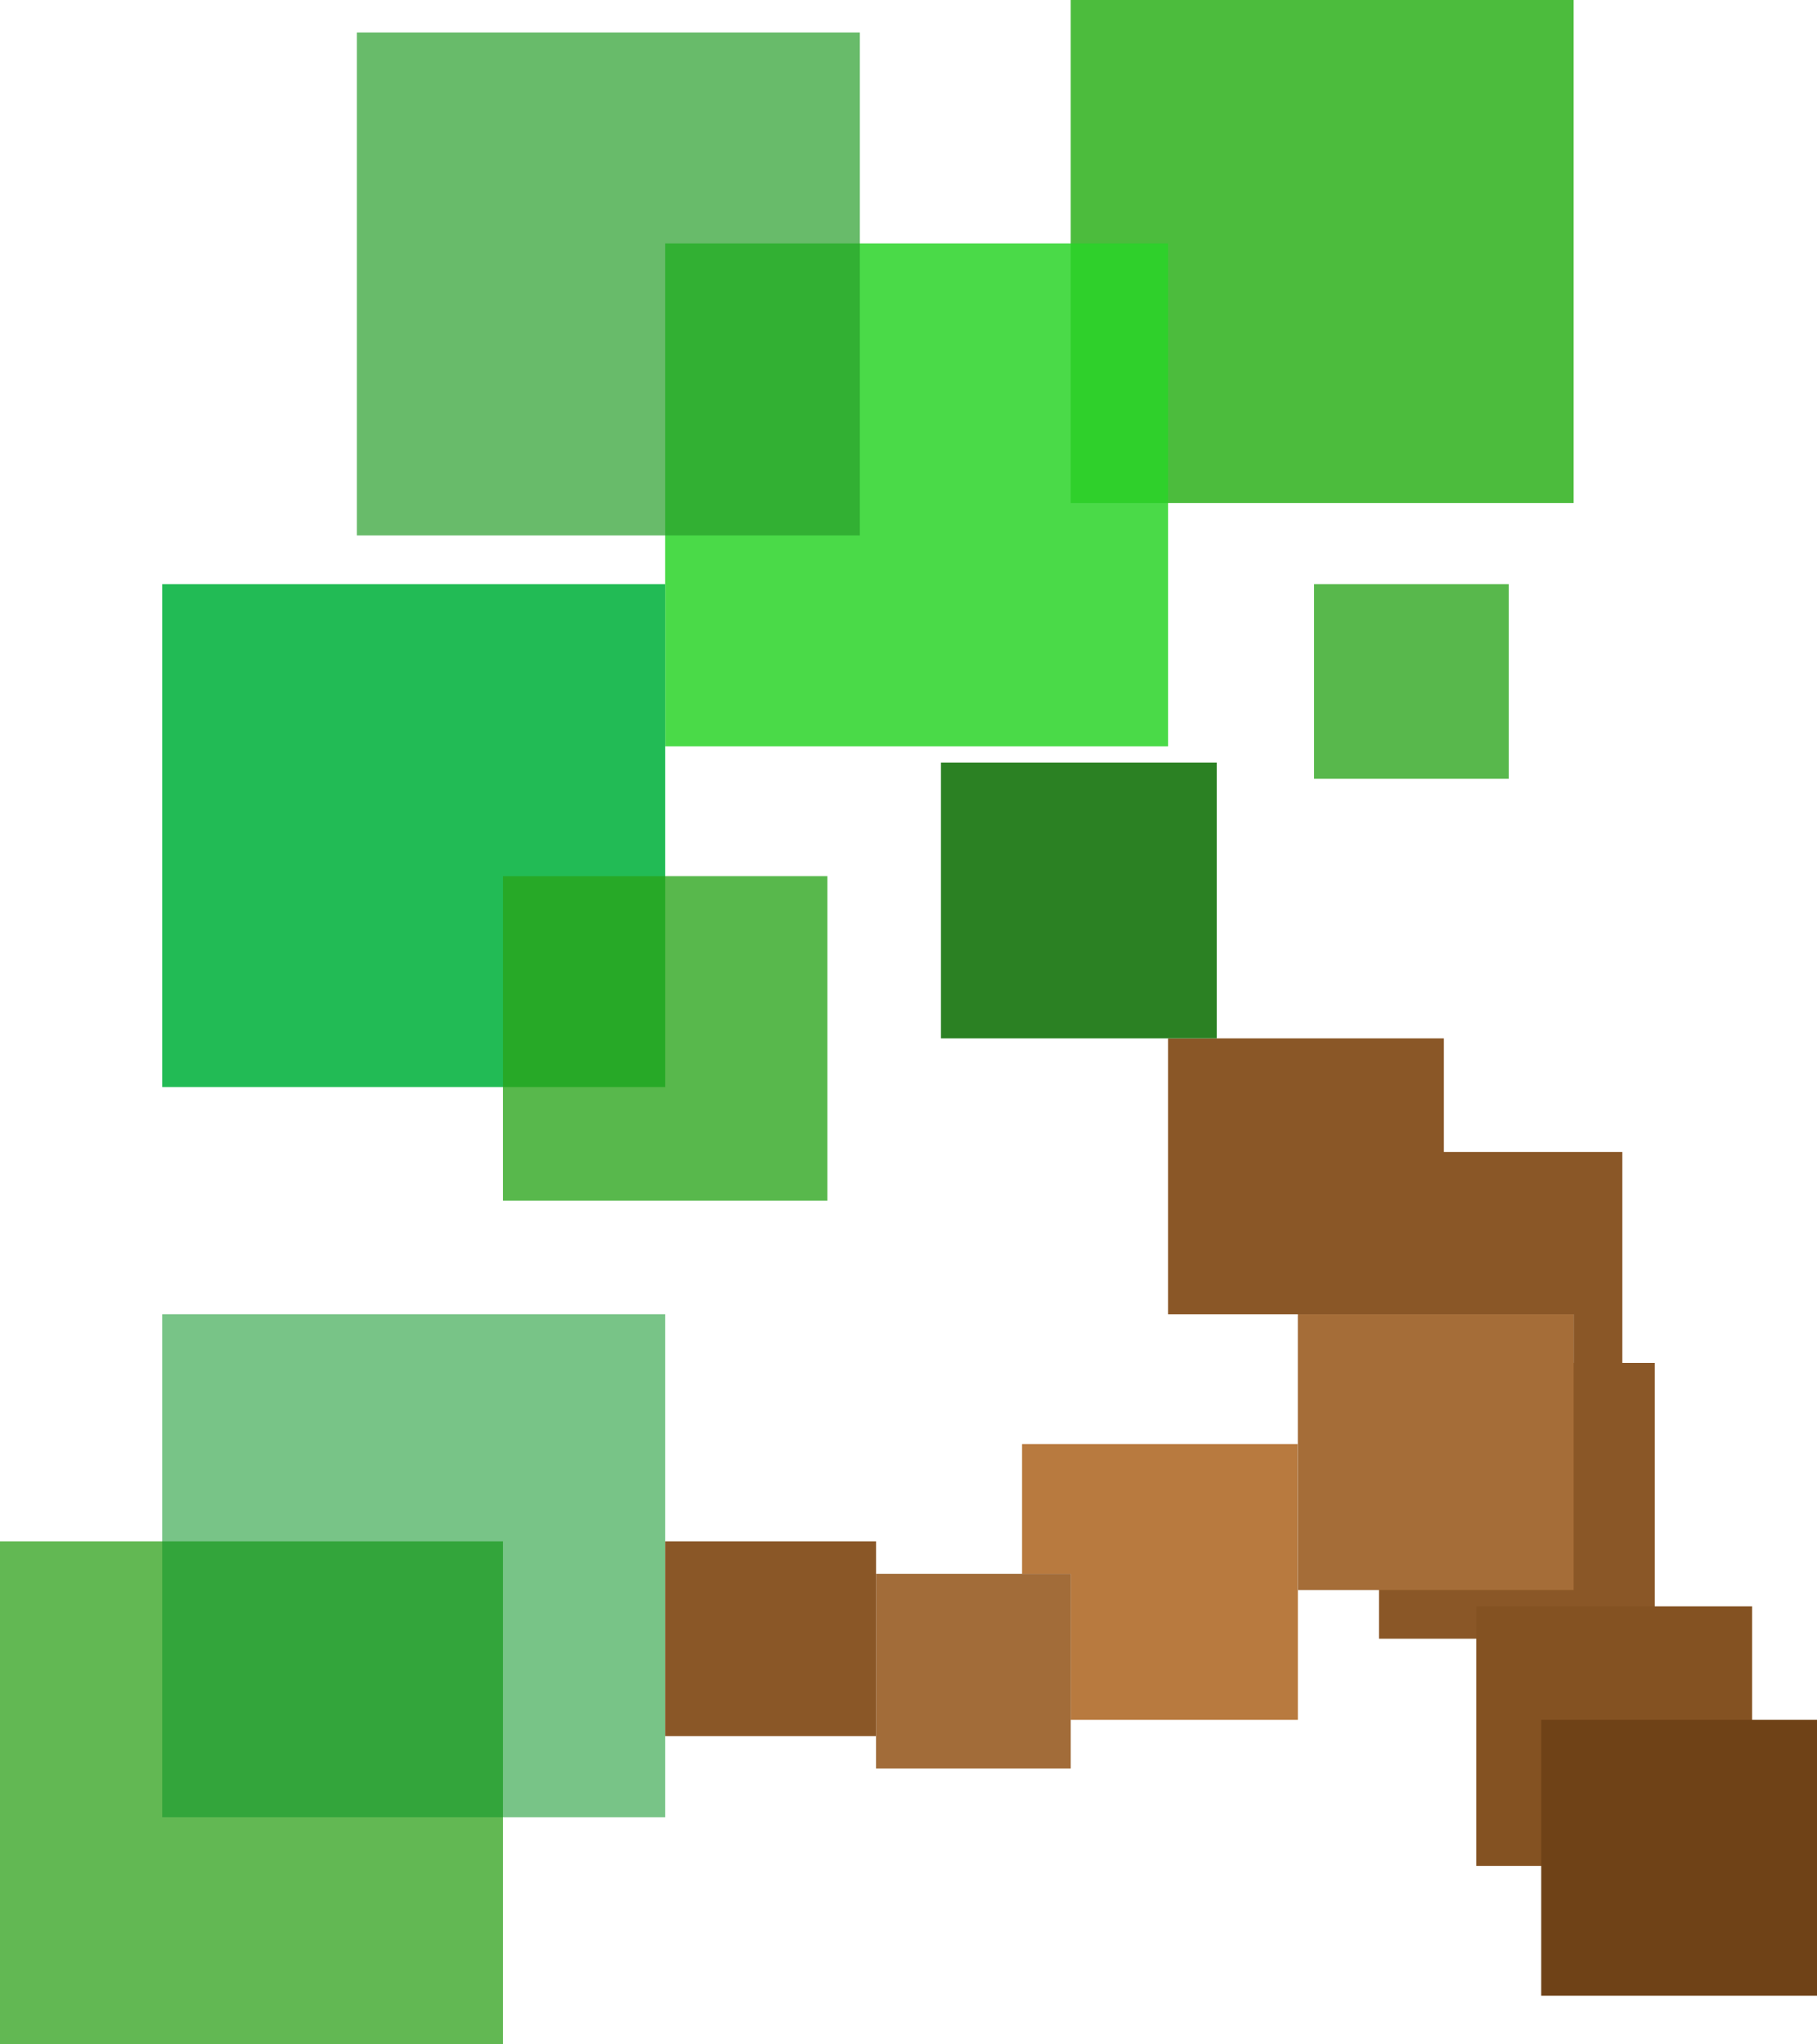 <svg xmlns="http://www.w3.org/2000/svg" xmlns:xlink="http://www.w3.org/1999/xlink" fill="none" version="1.1" width="112" height="126" viewBox="0 0 112 126"><g style="mix-blend-mode:passthrough"><g style="mix-blend-mode:passthrough"><rect x="66" y="0" width="31" height="31" rx="0" fill="#28AF16" fill-opacity="0.83"/></g><g style="mix-blend-mode:passthrough"><rect x="41" y="15" width="31" height="31" rx="0" fill="#2BD428" fill-opacity="0.85"/></g><g style="mix-blend-mode:passthrough"><rect x="22" y="2" width="31" height="31" rx="0" fill="#299F2B" fill-opacity="0.7"/></g><g style="mix-blend-mode:passthrough"><rect x="10" y="36" width="31" height="31" rx="0" fill="#22BB55" fill-opacity="1"/></g><g style="mix-blend-mode:passthrough"><rect x="0" y="95" width="31" height="31" rx="0" fill="#4EAF3C" fill-opacity="0.88"/></g><g style="mix-blend-mode:passthrough"><rect x="10" y="81" width="31" height="31" rx="0" fill="#0F962A" fill-opacity="0.56"/></g><g style="mix-blend-mode:passthrough"><rect x="31" y="54" width="20" height="20" rx="0" fill="#2AA41A" fill-opacity="0.78"/></g><g style="mix-blend-mode:passthrough"><rect x="83" y="71" width="17" height="17" rx="0" fill="#8A5727" fill-opacity="1"/></g><g style="mix-blend-mode:passthrough"><rect x="72" y="64" width="17" height="17" rx="0" fill="#8A5727" fill-opacity="1"/></g><g style="mix-blend-mode:passthrough"><rect x="58" y="47" width="17" height="17" rx="0" fill="#2B8123" fill-opacity="1"/></g><g style="mix-blend-mode:passthrough"><rect x="63" y="89" width="17" height="17" rx="0" fill="#B87A3F" fill-opacity="1"/></g><g style="mix-blend-mode:passthrough"><rect x="54" y="97" width="12" height="12" rx="0" fill="#D8D8D8" fill-opacity="1"/></g><g style="mix-blend-mode:passthrough"><rect x="54" y="97" width="12" height="12" rx="0" fill="#A26C39" fill-opacity="1"/></g><g style="mix-blend-mode:passthrough"><rect x="41" y="95" width="13" height="12" rx="0" fill="#8A5727" fill-opacity="1"/></g><g style="mix-blend-mode:passthrough"><rect x="80" y="81" width="17" height="17" rx="0" fill="#D8D8D8" fill-opacity="1"/></g><g style="mix-blend-mode:passthrough"><rect x="85" y="84" width="17" height="17" rx="0" fill="#8A5727" fill-opacity="1"/></g><g style="mix-blend-mode:passthrough"><rect x="91" y="99" width="17" height="16" rx="0" fill="#845222" fill-opacity="1"/></g><g style="mix-blend-mode:passthrough"><rect x="80" y="81" width="17" height="17" rx="0" fill="#A56D38" fill-opacity="1"/></g><g style="mix-blend-mode:passthrough"><rect x="81" y="36" width="12" height="12" rx="0" fill="#2AA41A" fill-opacity="0.78"/></g><g style="mix-blend-mode:passthrough"><rect x="95" y="106" width="17" height="17" rx="0" fill="#6F4217" fill-opacity="1"/></g></g></svg>